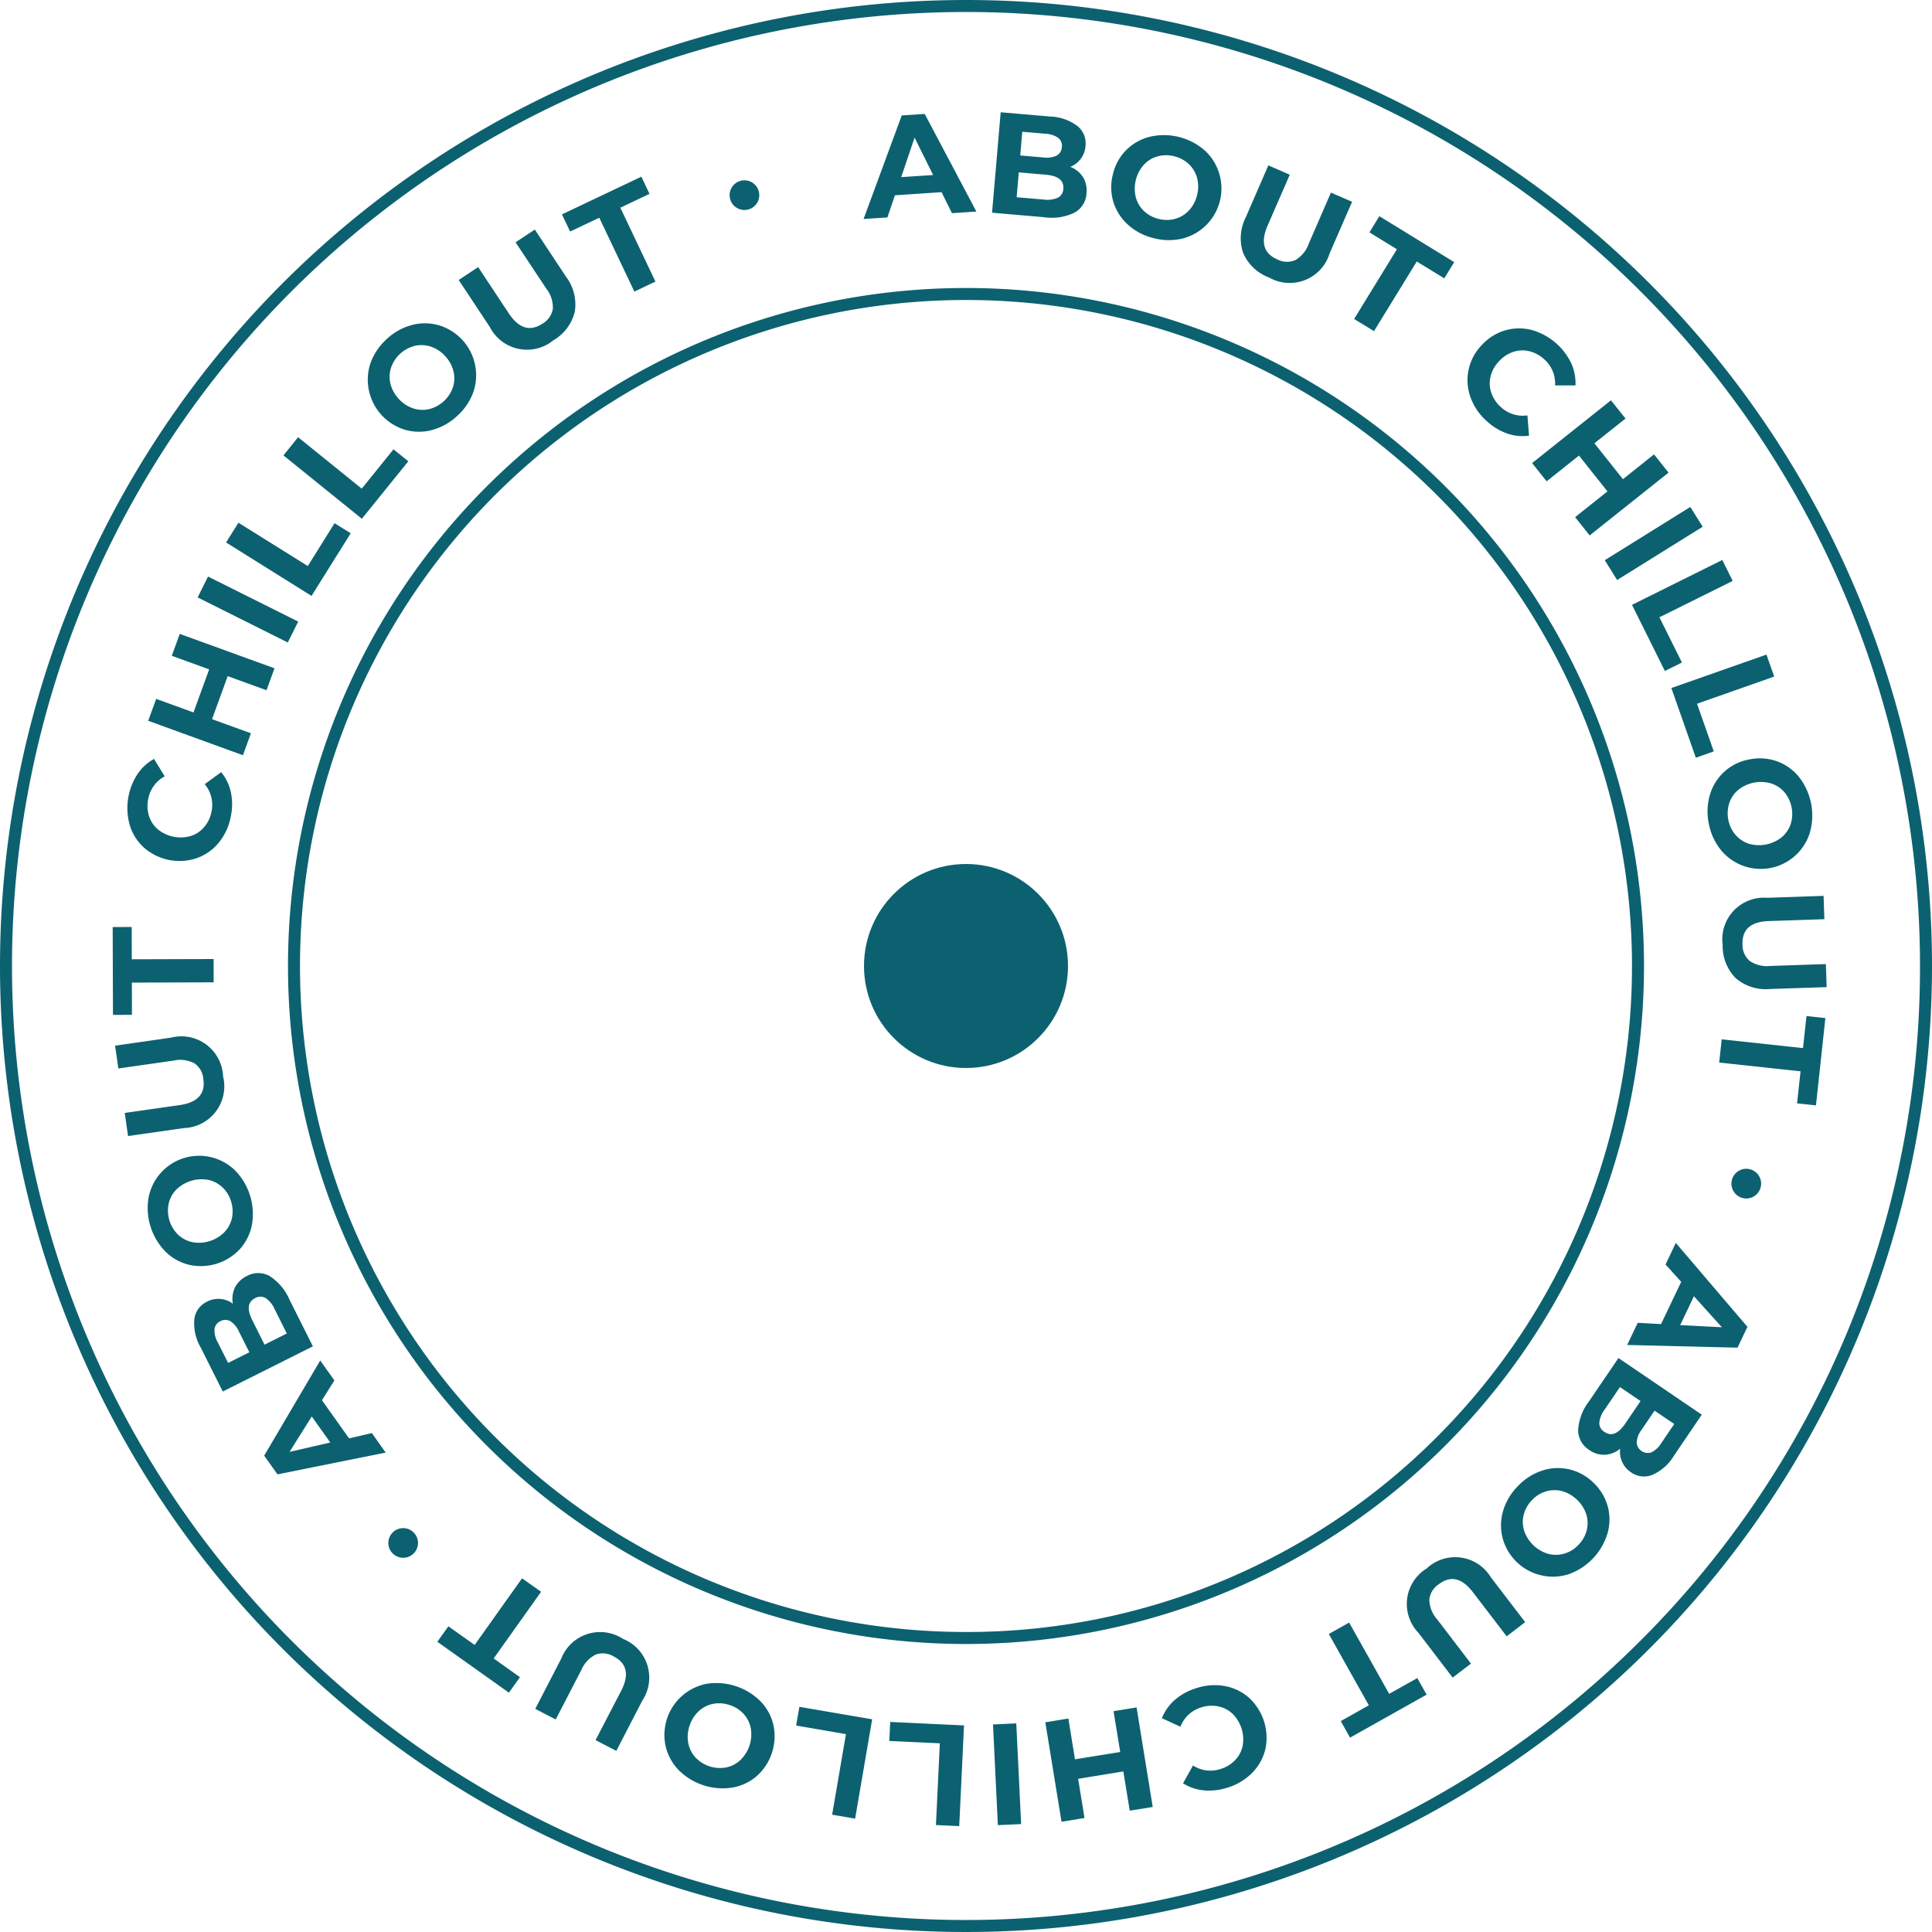 <svg xmlns="http://www.w3.org/2000/svg" width="322" height="322" viewBox="0 0 322 322"><g fill="#0c6170"><path d="M291.56 126.57a8.362 8.362 0 00-6.56 5.85 9.836 9.836 0 00-.2 4.84 9.856 9.856 0 002.01 4.4 8.57 8.57 0 0014.69-2.454c.054-.147.1-.3.15-.446a10.424 10.424 0 00-1.81-9.25 8.407 8.407 0 00-3.68-2.63 8.593 8.593 0 00-4.6-.31zm5.86 5.48a5.677 5.677 0 011.03 5.28 4.959 4.959 0 01-1.51 2.22 6.058 6.058 0 01-5.47 1.07 5 5 0 01-2.23-1.49 5.58 5.58 0 01-1.03-5.27 4.837 4.837 0 011.51-2.22 6.05 6.05 0 015.46-1.07 4.954 4.954 0 012.24 1.48zM91.016 57.515a6.915 6.915 0 001.214-.8 7.6 7.6 0 003.57-4.76 7.685 7.685 0 00-1.47-5.85l-5.19-7.84-3.21 2.12 5.12 7.72a5.094 5.094 0 011.09 3.38 3.517 3.517 0 01-1.72 2.45c-2.08 1.38-3.949.81-5.61-1.69l-5.12-7.73-3.24 2.15 5.19 7.84a6.962 6.962 0 009.376 3.01zM58.45 88.88l-2.69-1.68-4.46 7.14-11.56-7.22-2.06 3.29 14.24 8.91 6.53-10.44zM49.7 103.6l-15.03-7.51-1.73 3.48 15.02 7.51 1.74-3.48zm50.18-67.31l5.85 12.31 3.51-1.67-5.85-12.31 4.86-2.31-1.36-2.86-13.23 6.28 1.36 2.86 4.86-2.3zM67.305 71.565l.175.055a8.388 8.388 0 004.53.05 9.891 9.891 0 004.22-2.38 9.766 9.766 0 002.69-4.03 8.695 8.695 0 00-5.75-11.04 8.5 8.5 0 00-4.53-.05 9.871 9.871 0 00-4.22 2.37 9.981 9.981 0 00-2.69 4.03 8.717 8.717 0 005.575 10.995zM65.17 61.3a5.62 5.62 0 013.94-3.65 4.9 4.9 0 012.68.12 5.488 5.488 0 012.39 1.57 5.611 5.611 0 011.39 2.51 4.884 4.884 0 01-.08 2.68 5.61 5.61 0 01-3.95 3.65 4.851 4.851 0 01-2.67-.12 5.57 5.57 0 01-2.4-1.57 5.726 5.726 0 01-1.39-2.51 4.894 4.894 0 01.09-2.68zm221.898 94.716a6.929 6.929 0 00.043 1.475 7.606 7.606 0 002.17 5.53 7.7 7.7 0 005.76 1.811l9.4-.311-.13-3.84-9.26.31a5.073 5.073 0 01-3.45-.85 3.492 3.492 0 01-1.18-2.74c-.09-2.5 1.371-3.79 4.38-3.89l9.26-.31-.13-3.89-9.4.321a6.945 6.945 0 00-7.463 6.384zM68.05 76.88l-2.47-1.99-5.29 6.55-10.61-8.57-2.44 3.03 13.07 10.56 7.74-9.58zm209.43 34.95l2.84-1.41-3.75-7.54 12.21-6.06-1.73-3.49-15.05 7.48 5.48 11.02zm-89.499-74.39a9.808 9.808 0 004.29 2.25 9.8 9.8 0 004.84.06 8.612 8.612 0 003.7-14.66 10.364 10.364 0 00-9.13-2.31 8.368 8.368 0 00-6.189 6.23 8.562 8.562 0 00.06 4.61 8.458 8.458 0 002.429 3.82zm2.669-9.99a4.875 4.875 0 012.29-1.39 5.353 5.353 0 012.781-.01 5.42 5.42 0 012.439 1.32 5.023 5.023 0 011.361 2.31 5.707 5.707 0 01-.02 2.87 5.576 5.576 0 01-1.351 2.53 4.82 4.82 0 01-2.29 1.39 5.312 5.312 0 01-2.77.01 5.4 5.4 0 01-2.44-1.32 4.85 4.85 0 01-1.36-2.32 6.021 6.021 0 011.36-5.39zm20.901 18.82a6.944 6.944 0 0010.04-4.01l3.76-8.63-3.53-1.53-3.69 8.5a5.075 5.075 0 01-2.25 2.75 3.481 3.481 0 01-2.98-.11q-3.435-1.485-1.639-5.63l3.7-8.49-3.571-1.56-3.75 8.63a7.671 7.671 0 00-.429 6.02 7.586 7.586 0 004.339 4.06zm36.159 23.84a9.792 9.792 0 003.43 2.12 7.672 7.672 0 003.7.38l-.27-3.38a5.352 5.352 0 01-4.45-1.41 5.512 5.512 0 01-1.58-2.39 4.829 4.829 0 01-.11-2.69 5.568 5.568 0 011.39-2.51 5.512 5.512 0 012.39-1.58 4.829 4.829 0 012.69-.11 5.643 5.643 0 012.51 1.38 5.35 5.35 0 011.77 4.32h3.4a8.091 8.091 0 00-.68-3.64 10.442 10.442 0 00-6.57-5.59 8.386 8.386 0 00-4.5.06 8.592 8.592 0 00-3.91 2.49 8.363 8.363 0 00-1.86 8.58 9.555 9.555 0 002.65 3.97zM229 55.19l7.13-11.61 4.58 2.81 1.66-2.7-12.48-7.66-1.65 2.7 4.58 2.81-7.13 11.62 3.31 2.03zm40.52 41.48l14.26-8.88-2.06-3.3-14.26 8.88 2.06 3.3zM149.15 32.55l7.78-.52 1.73 3.5 4.07-.27-8.61-16.27-3.83.25-6.36 17.26 3.97-.26zm3.28-9.62l3.09 6.24-5.32.35zm130.21 103.36l2.99-1.06-2.79-7.94 12.861-4.53-1.291-3.66-15.85 5.57 4.08 11.62zm-240.82-4.08l-6.48-2.35 2.61-7.17 6.47 2.35 1.33-3.66-15.79-5.73-1.33 3.65 6.23 2.26-2.61 7.18-6.22-2.26-1.33 3.65 15.79 5.74 1.33-3.66zm82.94-87.31a2.472 2.472 0 001.69-3.06 2.474 2.474 0 00-3.06-1.69 2.472 2.472 0 001.37 4.751zm54.32.54a3.845 3.845 0 002-3.23 4.2 4.2 0 00-.58-2.69 4.391 4.391 0 00-2.12-1.71 4.157 4.157 0 001.77-1.37 4.112 4.112 0 00.77-2.12 3.711 3.711 0 00-1.36-3.32 7.989 7.989 0 00-4.6-1.58l-8.18-.71-1.44 16.74 8.65.75a8.68 8.68 0 005.09-.76zm-8.7-13.479l3.85.329a3.986 3.986 0 012.13.68 1.663 1.663 0 01.62 1.54 1.713 1.713 0 01-.87 1.42 3.929 3.929 0 01-2.22.31l-3.85-.33zm-.94 10.909l.36-4.14 4.52.39c2.05.18 3.02.96 2.9 2.35a1.707 1.707 0 01-.91 1.48 4.37 4.37 0 01-2.35.31zm88.33 47.35l5.39-4.29 4.75 5.97-5.39 4.29 2.42 3.05 13.15-10.47-2.42-3.04-5.18 4.13-4.76-5.98 5.19-4.12-2.43-3.04-13.14 10.46 2.42 3.04zM24.03 141.3a8.986 8.986 0 008.78 1.72 8.343 8.343 0 003.67-2.6 9.742 9.742 0 001.99-4.34 9.977 9.977 0 00.01-4.04 7.865 7.865 0 00-1.62-3.35l-2.74 2.01a5.356 5.356 0 011.14 4.52 5.494 5.494 0 01-1.21 2.6 4.787 4.787 0 01-2.24 1.51 6.05 6.05 0 01-5.46-1.07 4.893 4.893 0 01-1.51-2.24 5.645 5.645 0 01-.13-2.87 5.354 5.354 0 012.74-3.76l-1.78-2.9a7.921 7.921 0 00-2.73 2.49 10.351 10.351 0 00-1.32 8.52 8.25 8.25 0 002.41 3.8zm207.501 141.01l-6.67-11.879-3.39 1.9 6.67 11.889-4.68 2.63 1.55 2.76 12.76-7.17-1.55-2.76-4.69 2.63zm-66.031 5.1l.81 16.78 3.88-.18-.81-16.78-3.88.18zm73.446-26.881a6.9 6.9 0 00-1.165.881 6.94 6.94 0 00-1.38 10.72l5.71 7.47 3.05-2.331-5.62-7.36a5.078 5.078 0 01-1.32-3.3 3.49 3.49 0 011.55-2.55c1.98-1.52 3.889-1.08 5.71 1.3l5.629 7.36 3.091-2.36-5.72-7.47a6.946 6.946 0 00-9.535-2.36zM185.59 285.2l1.111 6.8-7.541 1.22-1.1-6.8-3.84.63 2.7 16.58 3.83-.63-1.06-6.53 7.53-1.23 1.07 6.54 3.83-.62-2.69-16.59-3.84.63zm79.271-51.68a8.787 8.787 0 00-1.84 4.81 3.908 3.908 0 001.85 3.33 4.222 4.222 0 002.63.8 4.373 4.373 0 002.53-1.009 4.108 4.108 0 00.33 2.209 4.032 4.032 0 001.47 1.72 3.732 3.732 0 003.57.43 7.979 7.979 0 003.62-3.24l4.61-6.79-13.89-9.44zm10.9 1.591l3.28 2.22-2.17 3.2a4.042 4.042 0 01-1.64 1.53 1.852 1.852 0 01-2.45-1.669 3.9 3.9 0 01.81-2.091zm-2.34-1.6l-2.55 3.76c-1.16 1.7-2.31 2.17-3.46 1.38a1.714 1.714 0 01-.86-1.52 4.342 4.342 0 01.889-2.2l2.55-3.75zm-7.91 13.549a8.495 8.495 0 00-4.06-2.19 8.377 8.377 0 00-4.51.26 9.809 9.809 0 00-4.06 2.66 9.763 9.763 0 00-2.41 4.19 8.486 8.486 0 00.01 4.53 8.673 8.673 0 0010.99 5.85 10.384 10.384 0 006.46-6.85 8.3 8.3 0 000-4.53 8.6 8.6 0 00-2.42-3.92zm-1.05 7.95a5.361 5.361 0 01-1.35 2.43 5.253 5.253 0 01-2.34 1.48 4.97 4.97 0 01-2.68.07 6.015 6.015 0 01-4.05-3.82 4.9 4.9 0 01-.1-2.68 5.359 5.359 0 011.351-2.43 5.231 5.231 0 012.34-1.479 4.97 4.97 0 012.68-.071 6.021 6.021 0 014.05 3.821 5 5 0 01.099 2.679zm27.252-60.12a2.475 2.475 0 00-1.333 4.768h.01a2.469 2.469 0 003.04-1.72 2.475 2.475 0 00-1.717-3.048zm8.788-20.209l-13.55-1.461-.42 3.871 13.56 1.459-.58 5.341 3.149.34 1.571-14.55-3.15-.34-.58 5.34zM277.59 210.75l2.611 2.89-3.361 7.04-3.889-.21-1.761 3.69 18.4.45 1.65-3.47-11.94-13.99zm9.391 10.46l-6.95-.36 2.29-4.81zM148.22 290.16l8.42.39-.65 13.62 3.88.19.8-16.79-12.3-.58-.15 3.17zm55.861-9.16a9.643 9.643 0 00-4.76.38 9.872 9.872 0 00-3.53 1.95 7.828 7.828 0 00-2.14 3.04l3.09 1.419a5.344 5.344 0 013.4-3.2 5.517 5.517 0 012.86-.2 4.835 4.835 0 012.4 1.22 6.024 6.024 0 011.72 5.3 4.914 4.914 0 01-1.22 2.4 5.582 5.582 0 01-2.44 1.51 5.362 5.362 0 01-4.63-.57l-1.66 2.97a7.945 7.945 0 003.5 1.18 9.891 9.891 0 004-.49 9.721 9.721 0 004.09-2.5 8.379 8.379 0 002.15-3.96 9.057 9.057 0 00-2.77-8.51 8.324 8.324 0 00-4.06-1.939zM65.44 255.42a2.469 2.469 0 00.012 3.492l.008.008a2.471 2.471 0 10-.02-3.5zm-17.18-38.79a8.87 8.87 0 00-3.31-3.95 3.894 3.894 0 00-3.8-.01 4.255 4.255 0 00-1.99 1.91 4.429 4.429 0 00-.35 2.7 4.047 4.047 0 00-4.3-.34 3.73 3.73 0 00-2.12 2.9 8 8 0 001.06 4.74l3.68 7.34 15.02-7.53zm-10.24 10.52l-1.74-3.45a3.964 3.964 0 01-.53-2.17 1.656 1.656 0 01.98-1.33 1.712 1.712 0 011.67 0 3.914 3.914 0 011.42 1.72l1.74 3.46zm6.07-3.04l-2.03-4.06q-1.395-2.76.47-3.7a1.763 1.763 0 011.75 0 4.334 4.334 0 011.49 1.84l2.03 4.06zm14.09 15.62l-4.52-6.36 2.07-3.3-2.36-3.32-9.34 15.86 2.22 3.12 18.03-3.63-2.3-3.25zm-9.92 2.25l3.7-5.9 3.09 4.34zm-8.24-33.84a8.408 8.408 0 001.98-4.07 10.412 10.412 0 00-2.81-8.99 8.579 8.579 0 00-14.323 4.041c-.04.162-.076.325-.107.489a10.4 10.4 0 002.81 8.98 8.336 8.336 0 003.95 2.21 8.89 8.89 0 008.5-2.66zm-7.93-1.11a4.9 4.9 0 01-2.39-1.23 5.639 5.639 0 01-1.6-5.13 4.875 4.875 0 011.25-2.37 6.049 6.049 0 015.32-1.66 4.874 4.874 0 012.38 1.23 5.267 5.267 0 011.46 2.36 5.459 5.459 0 01.15 2.77 4.893 4.893 0 01-1.26 2.36 5.983 5.983 0 01-5.31 1.67zm-10.11-43.26l13.63-.05-.01-3.88-13.64.04-.01-5.38-3.17.01.05 14.64 3.16-.01-.01-5.37zm15.4 17.065a6.976 6.976 0 00-.2-1.445 6.96 6.96 0 00-7.244-6.662 7.033 7.033 0 00-1.436.212l-9.32 1.34.55 3.8 9.17-1.31a5.1 5.1 0 013.52.46 3.5 3.5 0 011.47 2.6q.54 3.705-3.93 4.35l-9.17 1.31.55 3.851 9.31-1.331a6.956 6.956 0 006.73-7.175zm52.8 84.465l-3.17-2.25-7.9 11.11-4.379-3.11-1.841 2.58 11.93 8.48 1.84-2.58-4.379-3.12 7.899-11.11zm42.51 22.29l8.3 1.43-2.3 13.43 3.83.66 2.84-16.56-12.13-2.08-.54 3.12zm-5.94-4.04a10.424 10.424 0 00-8.96-2.92 8.685 8.685 0 00-6.9 10.162c.015.08.032.159.049.238A8.428 8.428 0 00113.1 295a10.366 10.366 0 008.96 2.93 8.37 8.37 0 004.09-1.94 8.918 8.918 0 002.76-8.46 8.343 8.343 0 00-2.16-3.98zm-3.35 9.79a4.788 4.788 0 01-2.38 1.23 5.584 5.584 0 01-5.11-1.67 4.885 4.885 0 01-1.2-2.4 5.611 5.611 0 01.21-2.85 5.7 5.7 0 011.52-2.44 4.968 4.968 0 012.38-1.23 5.377 5.377 0 012.77.19 5.27 5.27 0 012.34 1.48 4.885 4.885 0 011.2 2.4 5.959 5.959 0 01-1.73 5.29zm-18.286-19.521a6.938 6.938 0 00-1.294-.679 6.954 6.954 0 00-10.29 3.32l-4.32 8.35 3.41 1.77 4.26-8.23a5.092 5.092 0 012.42-2.59 3.526 3.526 0 012.98.31q3.315 1.725 1.25 5.73l-4.27 8.22 3.46 1.79 4.32-8.35a6.953 6.953 0 00-1.926-9.641z"/><circle cx="161" cy="161" r="17"/><path d="M161 0a161 161 0 10161 161A161 161 0 00161 0zm112.43 273.43A159 159 0 11320 161a158.5 158.5 0 01-46.57 112.43z"/><path d="M274 161a113 113 0 10-113 113 113 113 0 00113-113zM161 272a111 111 0 1178.489-32.511A110.654 110.654 0 01161 272z"/></g></svg>